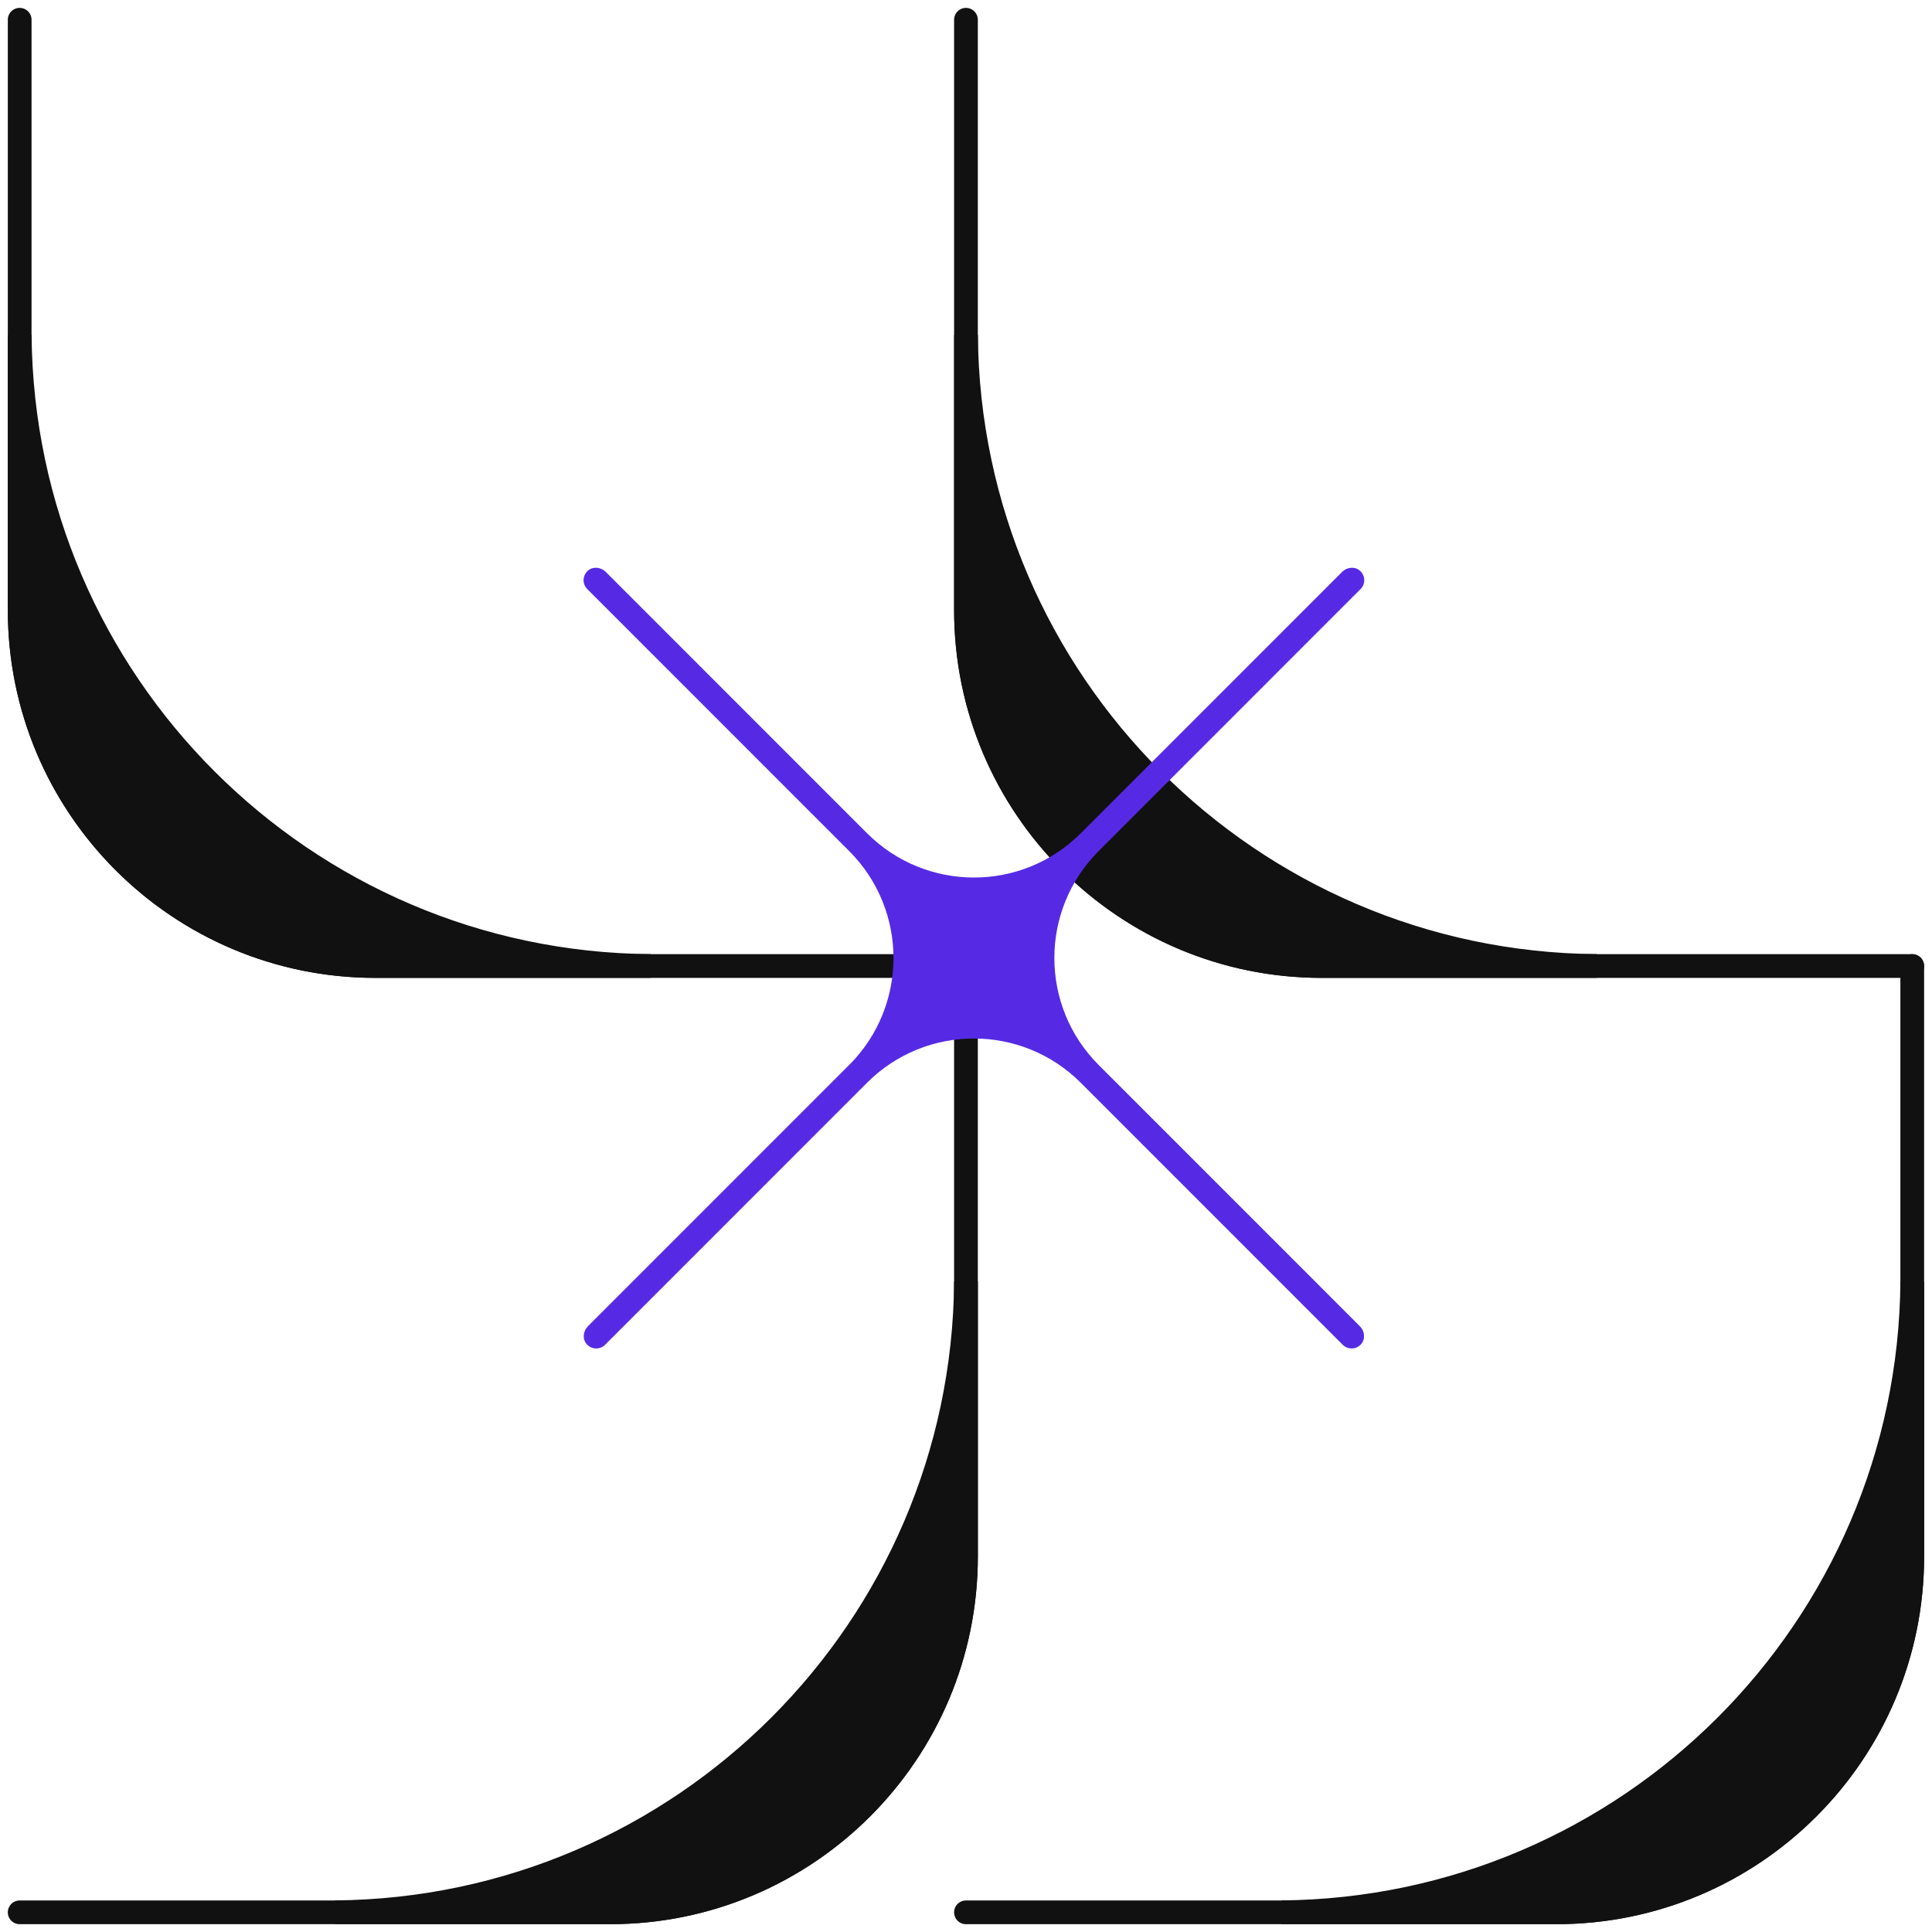 <svg width="98" height="98" viewBox="0 0 98 98" fill="none" xmlns="http://www.w3.org/2000/svg">
<path d="M48.998 1.002V30.947C48.998 40.918 57.082 49.002 67.053 49.002H96.998" stroke="#111111" stroke-width="1.204" stroke-linecap="round"/>
<path d="M81 49H67.055C57.084 49 49 40.916 49 30.945V17C49.149 34.608 63.392 48.861 81 49Z" fill="#111111" stroke="#111111" stroke-width="1.204" stroke-linecap="round"/>
<path d="M0.998 1.002L0.998 30.947C0.998 40.918 9.082 49.002 19.053 49.002H48.998" stroke="#111111" stroke-width="1.204" stroke-linecap="round"/>
<path d="M33 49H19.055C9.084 49 1 40.916 1 30.945L1 17C1.149 34.608 15.392 48.861 33 49Z" fill="#111111" stroke="#111111" stroke-width="1.204" stroke-linecap="round"/>
<path d="M0.998 97.002H30.943C40.914 97.002 48.998 88.918 48.998 78.947V49.002" stroke="#111111" stroke-width="1.204" stroke-linecap="round"/>
<path d="M49 65V78.945C49 88.916 40.916 97 30.945 97H17C34.608 96.851 48.861 82.608 49 65Z" fill="#111111" stroke="#111111" stroke-width="1.204" stroke-linecap="round"/>
<path d="M48.998 97.002H78.943C88.915 97.002 96.998 88.918 96.998 78.947V49.002" stroke="#111111" stroke-width="1.204" stroke-linecap="round"/>
<path d="M97 65V78.945C97 88.916 88.916 97 78.945 97H65C82.608 96.851 96.861 82.608 97 65Z" fill="#111111" stroke="#111111" stroke-width="1.204" stroke-linecap="round"/>
<path d="M43.075 54.02C46.071 51.023 46.071 46.167 43.075 43.17L29.789 29.881C29.526 29.618 29.541 29.183 29.833 28.938C30.094 28.72 30.487 28.769 30.727 29.009L43.98 42.265C46.976 45.262 51.83 45.262 54.826 42.265L68.079 29.009C68.319 28.769 68.713 28.72 68.971 28.94C69.262 29.183 69.278 29.618 69.014 29.881L55.729 43.17C52.733 46.167 52.733 51.023 55.729 54.02L68.981 67.275C69.224 67.518 69.27 67.922 69.042 68.18C68.915 68.326 68.738 68.4 68.562 68.4C68.398 68.4 68.235 68.339 68.109 68.214L54.824 54.925C51.828 51.928 46.973 51.928 43.977 54.925L30.692 68.214C30.567 68.339 30.403 68.4 30.239 68.4C30.063 68.4 29.887 68.326 29.759 68.18C29.531 67.922 29.577 67.518 29.82 67.275L43.072 54.02H43.075Z" fill="#562AE5"/>
</svg>

